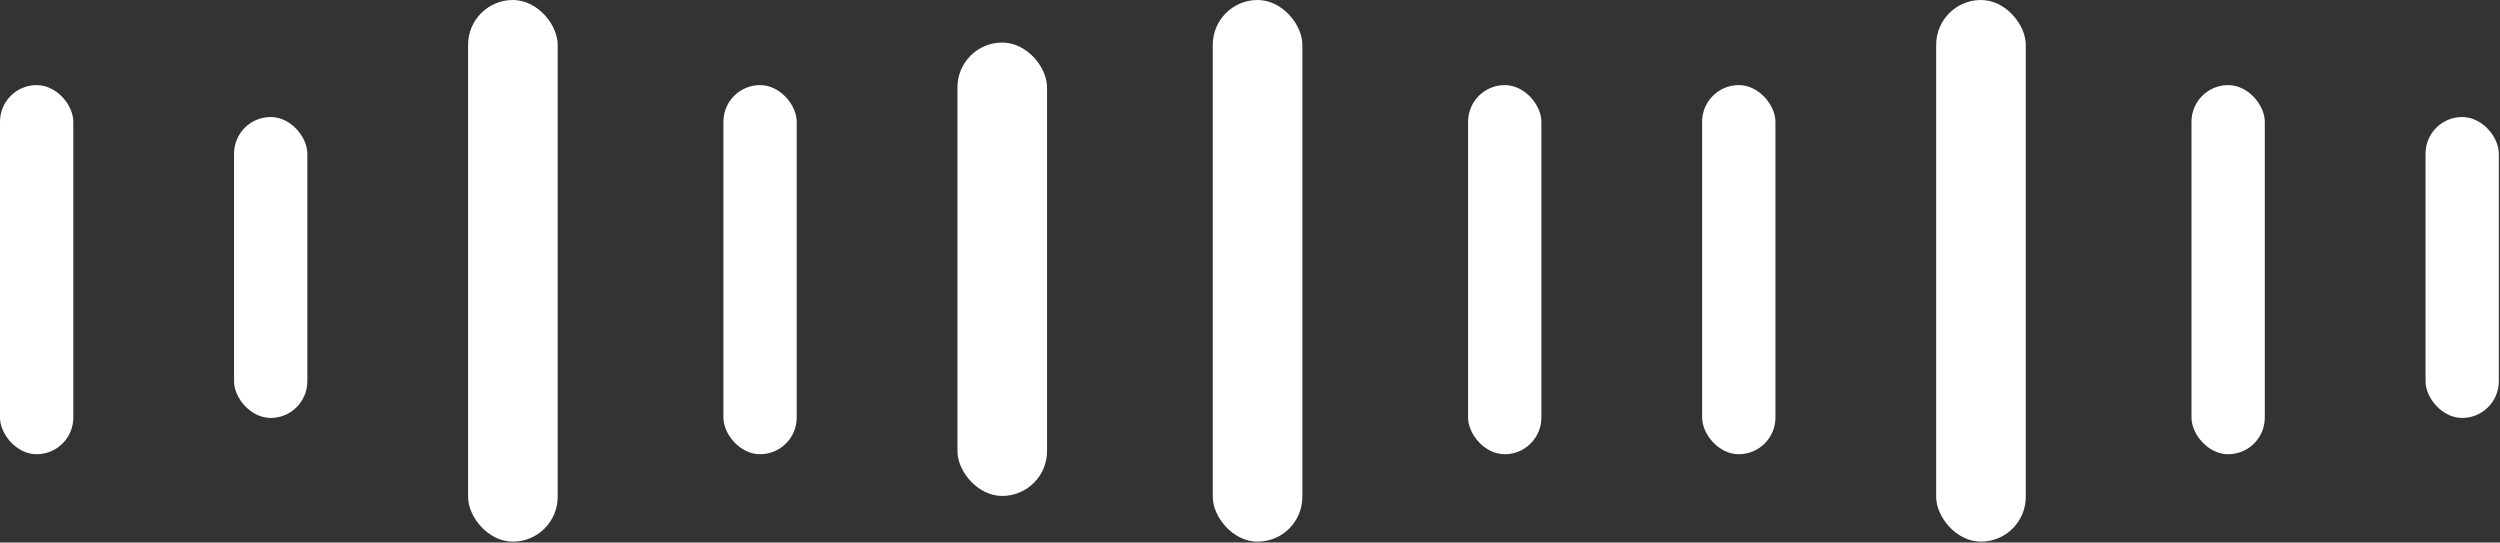 <?xml version="1.0" encoding="UTF-8"?>
<svg width="470px" height="102px" viewBox="0 0 470 102" version="1.1" xmlns="http://www.w3.org/2000/svg" xmlns:xlink="http://www.w3.org/1999/xlink">
    <rect x="0" y="0" width="470" height="102" fill="#333333" stroke="none"/>
    <!-- Generator: Sketch 40.1 (33804) - http://www.bohemiancoding.com/sketch -->
    <title>audiotimeline</title>
    <desc>Created with Sketch.</desc>
    <defs></defs>
    <g id="Page-1" stroke="none" stroke-width="1" fill="none" fill-rule="evenodd">
        <g id="7." transform="translate(-485, -745)" fill="#FFFFFF">
            <g id="audiotimeline" transform="translate(485, 745)">
                <rect id="streep11" x="456" y="22" width="13.781" height="56.572" rx="6.89"></rect>
                <rect id="streep10" x="412" y="16" width="13.781" height="69.395" rx="6.89"></rect>
                <rect id="streep9" x="364" y="0" width="16.843" height="101.83" rx="8.422"></rect>
                <rect id="streep8" x="320" y="16" width="13.781" height="69.395" rx="6.89"></rect>
                <rect id="streep7" x="276" y="16" width="13.781" height="69.395" rx="6.89"></rect>
                <rect id="streep6" x="228" y="0" width="16.843" height="101.83" rx="8.422"></rect>
                <rect id="streep5" x="180" y="8" width="16.843" height="85.235" rx="8.422"></rect>
                <rect id="streep4" x="136" y="16" width="13.781" height="69.395" rx="6.89"></rect>
                <rect id="streep3" x="88" y="0" width="16.843" height="101.83" rx="8.422"></rect>
                <rect id="streep2" x="44" y="22" width="13.781" height="56.572" rx="6.89"></rect>
                <rect id="streep1" x="0" y="16" width="13.781" height="69.395" rx="6.89"></rect>
            </g>
        </g>
    </g>
</svg>
